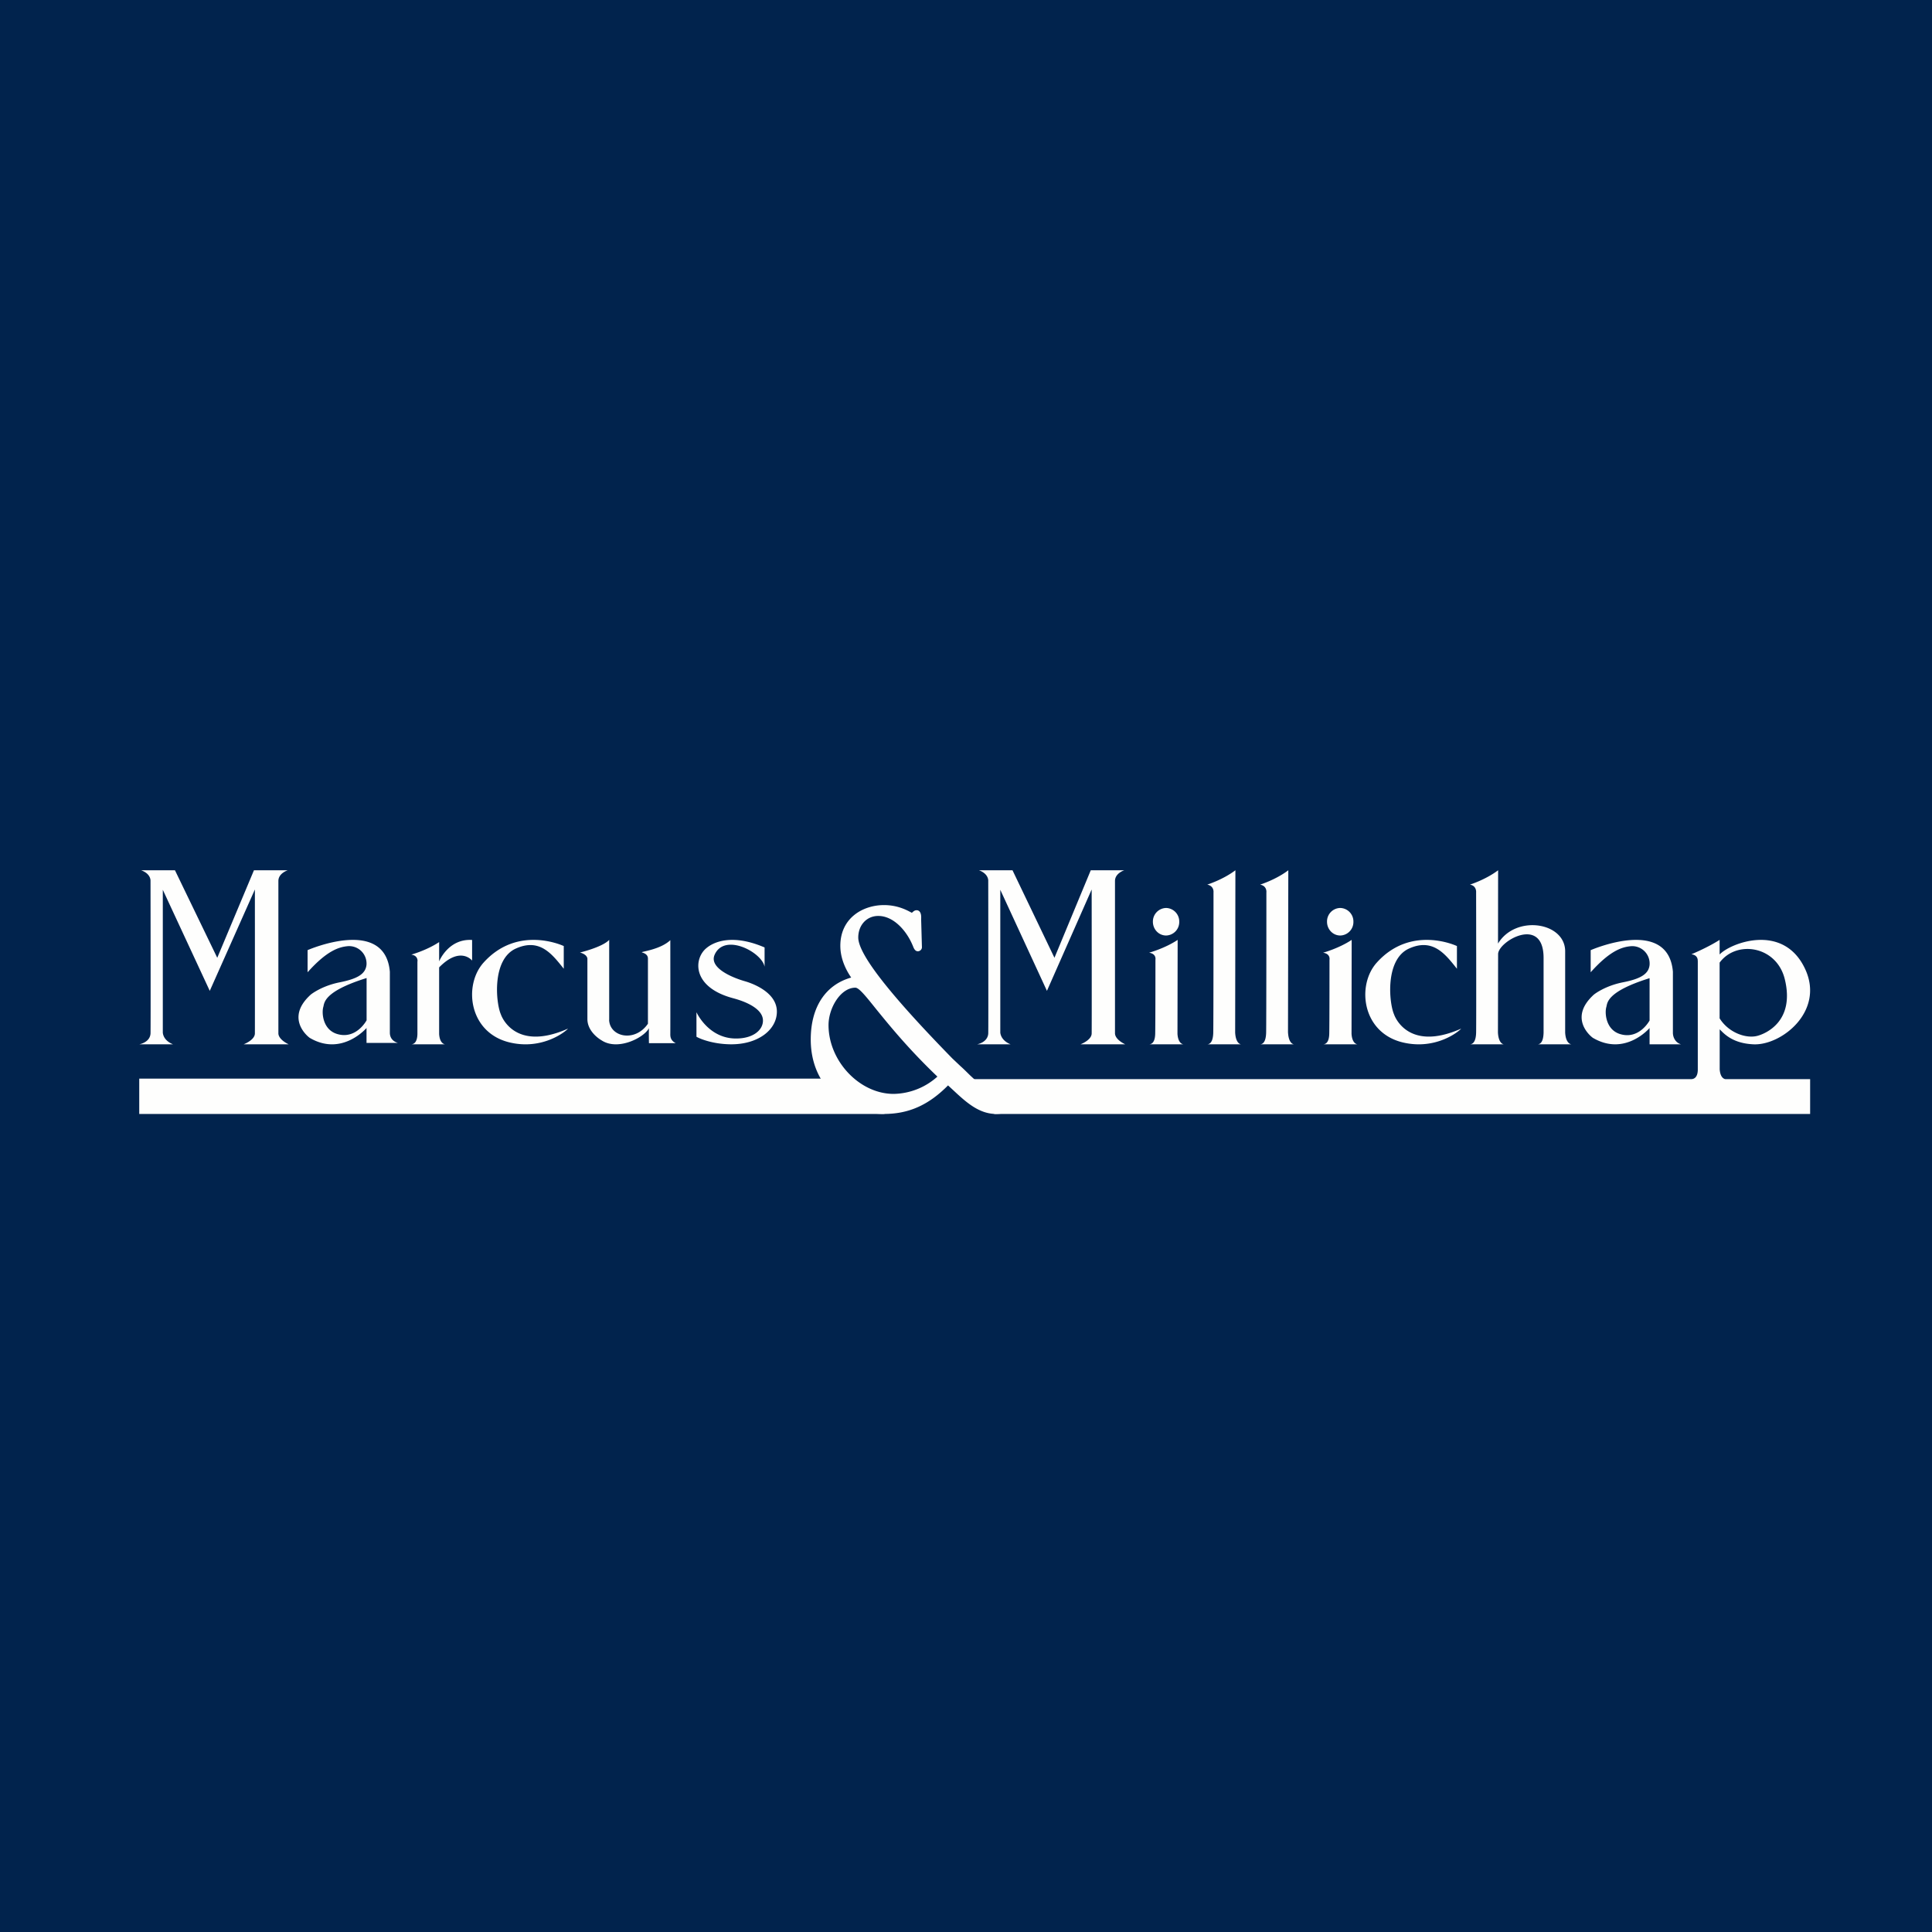 <?xml version="1.0" encoding="UTF-8"?>
<!-- generated by Finnhub -->
<svg viewBox="0 0 55.5 55.5" xmlns="http://www.w3.org/2000/svg">
<path d="M 0,0 H 55.5 V 55.5 H 0 Z" fill="rgb(1, 35, 77)"/>
<path d="M 24.465,30.985 H 4 V 32 H 25.455 C 25.102,32.005 24.765,31.327 24.475,31 Z M 27.938,31 C 28.027,31.089 28.069,31.242 28.186,31.228 C 28.126,31.397 28.753,32 28.535,32 H 51.999 V 31 H 27.937 Z M 4.972,30 H 4 S 4.304,29.95 4.324,29.693 C 4.331,29.619 4.324,25.307 4.324,25.307 S 4.344,25.105 4.054,25 H 5.026 L 6.241,27.514 L 7.295,25 H 8.267 S 7.997,25.083 7.997,25.307 V 29.693 C 8.011,29.877 8.294,30 8.294,30 H 6.998 S 7.313,29.883 7.322,29.693 C 7.324,29.626 7.322,25.552 7.322,25.552 L 6.026,28.464 L 4.677,25.561 V 29.666 C 4.702,29.896 4.936,29.986 4.972,30 Z M 11.993,27.617 S 12.018,27.451 11.815,27.423 C 11.815,27.423 12.255,27.302 12.615,27.063 V 27.617 S 12.878,26.959 13.562,27.002 V 27.594 S 13.225,27.167 12.615,27.79 V 29.706 C 12.635,30 12.791,30 12.791,30 H 11.806 C 11.874,30 11.984,29.963 11.991,29.706 V 27.617 M 17.498,29.298 C 17.518,29.795 18.245,29.949 18.613,29.408 V 27.528 C 18.607,27.406 18.485,27.375 18.44,27.358 C 18.393,27.339 18.964,27.284 19.256,27.008 C 19.256,27.008 19.258,29.618 19.256,29.693 C 19.254,29.773 19.258,29.888 19.411,29.967 H 18.642 S 18.636,29.643 18.642,29.535 C 18.514,29.799 17.757,30.198 17.282,29.886 C 17.282,29.886 16.874,29.663 16.874,29.273 V 27.535 C 16.854,27.405 16.66,27.363 16.66,27.363 S 17.305,27.209 17.5,27 V 29.298 M 33.825,29.7 C 33.845,30 34,30 34,30 H 33.003 C 33.071,30 33.178,29.962 33.185,29.7 C 33.192,29.442 33.192,27.568 33.192,27.568 S 33.226,27.4 33.01,27.368 C 33.01,27.368 33.463,27.244 33.83,27 L 33.825,29.7 Z M 33.498,26.874 A 0.387,0.387 0 0,0 33.876,26.479 A 0.388,0.388 0 0,0 33.499,26.083 A 0.389,0.389 0 0,0 33.119,26.479 C 33.119,26.697 33.287,26.874 33.499,26.874 Z M 35.482,29.664 C 35.502,30 35.655,30 35.655,30 H 34.673 C 34.74,30 34.846,29.957 34.853,29.664 C 34.86,29.376 34.86,25.636 34.86,25.636 S 34.884,25.452 34.68,25.412 C 34.68,25.412 35.127,25.273 35.489,25 L 35.482,29.664 Z M 48.77,27.6 S 48.788,27.437 48.588,27.413 C 48.588,27.413 49.038,27.229 49.399,27 V 27.419 C 49.707,27.09 51.242,26.491 51.862,27.85 C 52.411,29.055 51.179,30.032 50.377,30 C 49.787,29.976 49.537,29.709 49.401,29.568 V 30.718 C 49.421,31 49.568,31 49.568,31 H 48.583 C 48.651,31 48.765,30.964 48.772,30.743 V 27.6 H 48.77 Z M 49.399,29.254 C 49.655,29.664 50.154,29.842 50.482,29.757 C 50.709,29.699 51.568,29.348 51.272,28.132 C 51.038,27.167 49.88,26.998 49.399,27.653 V 29.254 Z M 20.011,29.085 S 20.355,29.845 21.162,29.833 C 21.657,29.827 21.92,29.576 21.917,29.316 C 21.917,29.026 21.547,28.805 21.054,28.674 C 19.863,28.354 19.924,27.524 20.304,27.227 C 20.371,27.174 20.879,26.75 21.964,27.217 V 27.771 C 21.886,27.351 20.816,26.791 20.531,27.422 C 20.361,27.795 21.007,28.076 21.403,28.189 C 21.549,28.231 22.333,28.481 22.317,29.079 C 22.304,29.594 21.762,30.015 20.964,29.999 C 20.488,29.99 20.126,29.852 20.007,29.782 V 29.085 M 11.199,29.663 C 11.199,29.815 11.286,29.918 11.432,29.96 H 10.529 V 29.531 S 9.825,30.357 8.902,29.817 C 8.857,29.79 8.172,29.254 8.929,28.57 C 8.929,28.57 9.232,28.323 9.758,28.219 C 10.278,28.116 10.5,27.976 10.528,27.718 A 0.501,0.501 0 0,0 9.994,27.18 C 9.74,27.203 9.396,27.304 8.836,27.93 V 27.294 S 11.059,26.321 11.199,27.914 V 29.664 Z M 10.531,28.096 C 9.286,28.483 9.32,28.815 9.288,28.924 C 9.238,29.093 9.268,29.58 9.688,29.704 C 10.237,29.867 10.531,29.31 10.531,29.31 V 28.096 Z M 48.057,29.666 C 48.057,29.818 48.145,29.959 48.291,30 H 47.387 V 29.532 S 46.687,30.357 45.762,29.816 C 45.718,29.791 45.032,29.255 45.789,28.57 C 45.789,28.57 46.091,28.324 46.619,28.219 C 47.138,28.118 47.361,27.976 47.387,27.719 A 0.5,0.5 0 0,0 46.852,27.181 C 46.599,27.204 46.255,27.303 45.695,27.93 V 27.295 S 47.918,26.321 48.057,27.912 V 29.666 Z M 47.387,28.1 C 46.142,28.487 46.176,28.818 46.145,28.927 C 46.095,29.094 46.126,29.583 46.545,29.707 C 47.093,29.87 47.387,29.315 47.387,29.315 V 28.1 Z M 16.317,29.548 C 16.267,29.617 15.597,30.173 14.642,29.946 C 13.464,29.666 13.309,28.303 13.889,27.655 C 14.88,26.55 16.195,27.177 16.195,27.177 V 27.829 C 15.86,27.409 15.505,26.939 14.818,27.249 C 14.128,27.561 14.242,28.804 14.388,29.139 C 14.388,29.141 14.75,30.243 16.317,29.549 Z M 43.036,25 C 42.674,25.273 42.226,25.412 42.226,25.412 C 42.424,25.445 42.404,25.636 42.404,25.636 S 42.411,29.378 42.404,29.664 C 42.397,29.957 42.287,30 42.22,30 H 43.204 S 43.051,30 43.031,29.664 L 43.036,27.413 C 43.025,27.05 44.337,26.28 44.342,27.511 V 29.664 C 44.335,29.957 44.232,30 44.164,30 H 45.146 S 44.982,30 44.962,29.664 V 27.314 C 44.946,26.484 43.535,26.274 43.033,27.106 L 43.036,25 Z M 41.975,29.548 C 41.925,29.617 41.258,30.173 40.3,29.946 C 39.123,29.666 38.968,28.303 39.548,27.655 C 40.538,26.55 41.853,27.177 41.853,27.177 V 27.829 C 41.519,27.409 41.163,26.939 40.476,27.249 C 39.786,27.561 39.9,28.804 40.046,29.139 C 40.046,29.141 40.408,30.243 41.975,29.549 Z M 38.825,29.7 C 38.845,30 39,30 39,30 H 38.003 C 38.071,30 38.178,29.962 38.185,29.7 C 38.192,29.442 38.192,27.568 38.192,27.568 S 38.226,27.4 38.008,27.368 C 38.008,27.368 38.463,27.244 38.829,27 L 38.825,29.7 Z M 38.5,26.874 A 0.387,0.387 0 0,0 38.879,26.479 A 0.388,0.388 0 0,0 38.501,26.083 A 0.387,0.387 0 0,0 38.121,26.479 C 38.121,26.697 38.29,26.874 38.501,26.874 Z M 37.001,29.664 C 37.021,30 37.175,30 37.175,30 H 36.192 C 36.26,30 36.365,29.957 36.372,29.664 C 36.379,29.376 36.379,25.636 36.379,25.636 S 36.404,25.452 36.199,25.412 C 36.199,25.412 36.649,25.273 37.009,25 L 37,29.664 Z M 29.032,30 H 28.068 S 28.369,29.95 28.389,29.693 C 28.396,29.619 28.389,25.307 28.389,25.307 S 28.409,25.105 28.122,25 H 29.086 L 30.291,27.514 L 31.334,25 H 32.298 S 32.03,25.083 32.03,25.307 V 29.693 C 32.044,29.877 32.325,30 32.325,30 H 31.039 S 31.352,29.883 31.36,29.693 C 31.365,29.626 31.36,25.552 31.36,25.552 L 30.075,28.464 L 28.735,25.561 V 29.666 C 28.765,29.896 28.996,29.986 29.032,30 Z" fill="rgb(254, 254, 253)"/>
<path d="M 26.931,30.925 A 1.925,1.925 0 0,1 25.671,31.424 C 24.692,31.424 23.801,30.481 23.801,29.448 C 23.801,28.96 24.145,28.373 24.572,28.373 C 24.675,28.373 24.869,28.614 25.162,28.98 C 25.534,29.437 26.092,30.13 26.942,30.94 Z M 28.851,31.678 A 7.874,7.874 0 0,1 27.864,30.888 C 27.756,30.782 27.665,30.691 27.597,30.632 L 27.358,30.406 C 25.539,28.544 24.655,27.407 24.655,26.932 C 24.655,26.574 24.898,26.312 25.23,26.312 C 25.667,26.312 26.038,26.732 26.214,27.15 C 26.219,27.158 26.222,27.17 26.227,27.181 C 26.249,27.236 26.283,27.327 26.367,27.327 C 26.423,27.327 26.484,27.28 26.484,27.212 L 26.462,26.426 V 26.402 C 26.465,26.335 26.465,26.242 26.418,26.187 A 0.114,0.114 0 0,0 26.33,26.148 C 26.276,26.148 26.239,26.182 26.214,26.205 A 0.103,0.103 0 0,1 26.194,26.221 L 26.153,26.2 C 26.04,26.14 25.777,26 25.394,26 C 24.791,26 24.14,26.369 24.14,27.17 C 24.14,27.542 24.302,27.864 24.452,28.082 C 23.712,28.29 23.29,28.934 23.29,29.861 C 23.29,30.489 23.509,31.029 23.924,31.426 C 24.312,31.798 24.832,32 25.394,32 C 26.104,32 26.674,31.746 27.234,31.18 L 27.388,31.322 C 27.746,31.655 28.119,32 28.613,32 C 28.846,32 29.207,31.901 29.271,31.81 A 0.77,0.77 0 0,1 28.851,31.678 Z" fill="rgb(254, 254, 253)"/>
</svg>
